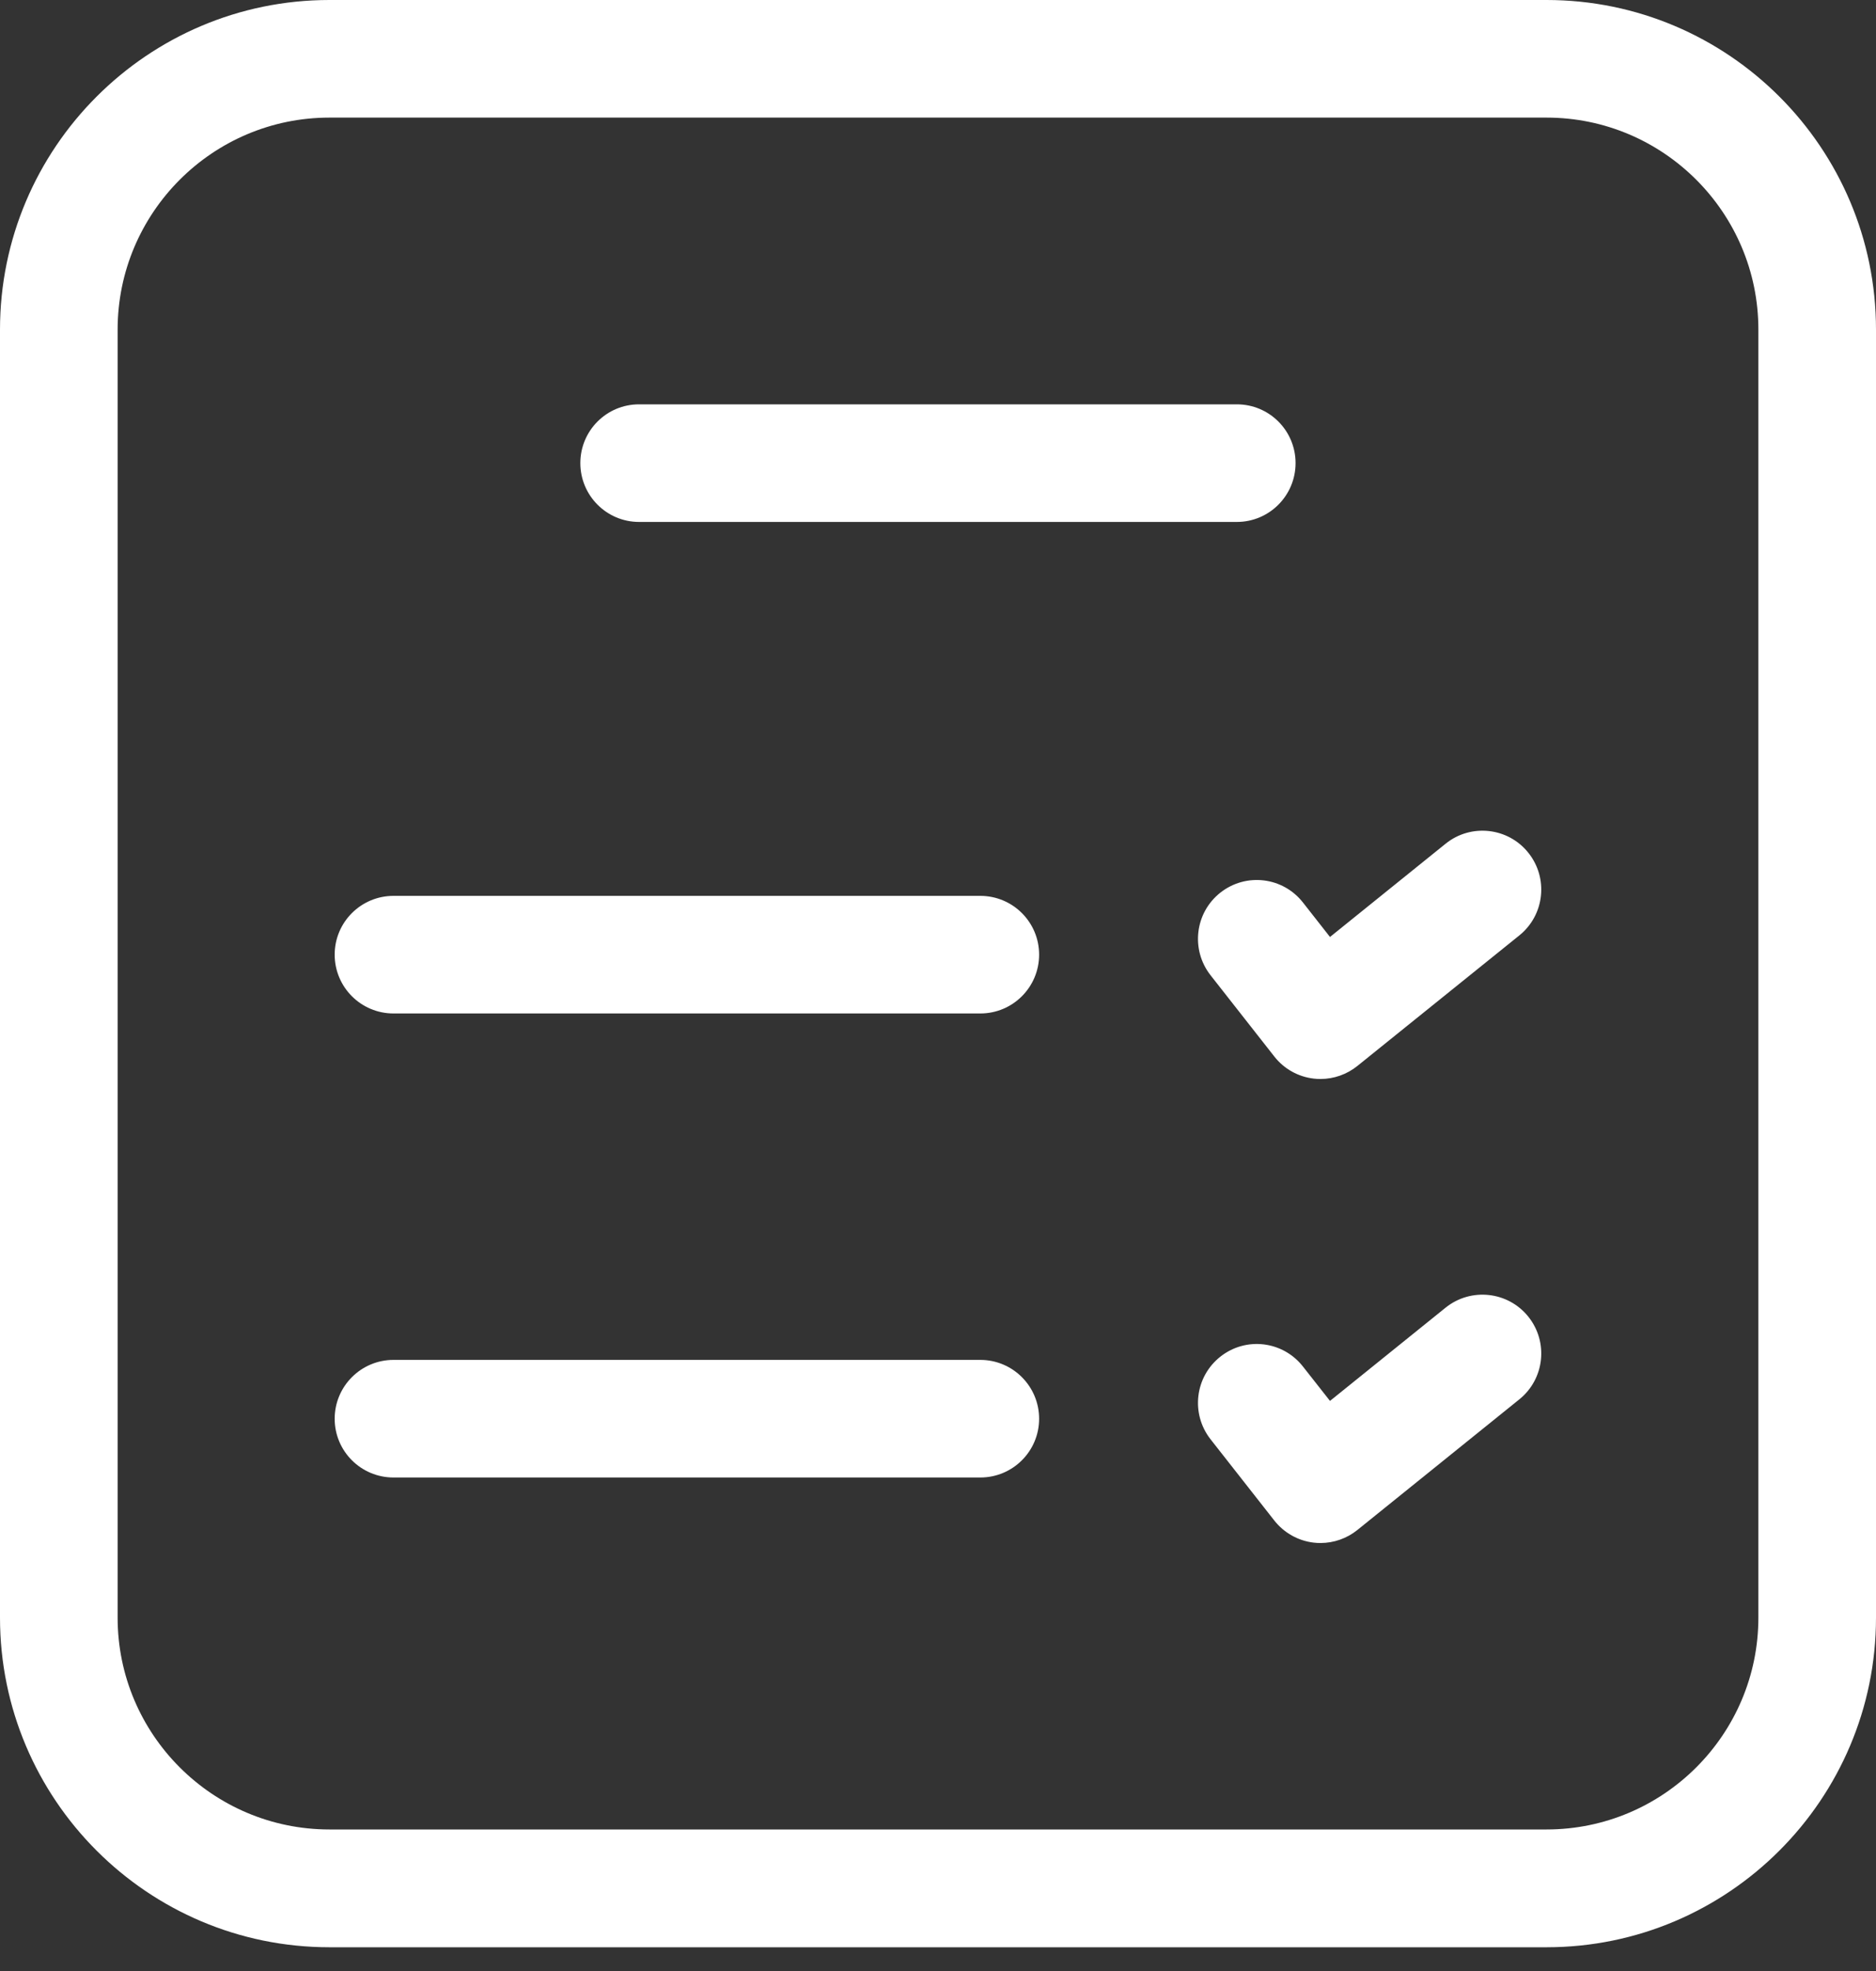 <svg width="20" height="21" viewBox="0 0 20 21" fill="none" xmlns="http://www.w3.org/2000/svg">
<rect x="0" y="0" width="20" height="21" fill="#333333" stroke="none"/>
<path d="M16.488 0H3.512C1.575 0 0 1.575 0 3.512V17.235C0 19.172 1.575 20.747 3.512 20.747H16.488C18.424 20.747 20 19.172 20 17.235V3.512C20 1.575 18.425 0 16.488 0ZM18.746 17.235C18.746 18.48 17.733 19.492 16.488 19.492H3.512C2.267 19.492 1.254 18.48 1.254 17.235V3.512C1.254 2.266 2.267 1.253 3.512 1.253H16.488C17.733 1.253 18.746 2.266 18.746 3.511V17.235Z" fill="white"/>
<path d="M6.813 5.561H13.186C13.532 5.561 13.812 5.28 13.812 4.934C13.812 4.588 13.532 4.308 13.186 4.308H6.813C6.467 4.308 6.187 4.588 6.187 4.934C6.187 5.28 6.467 5.561 6.813 5.561Z" fill="white"/>
<path d="M15.412 8.989L14.179 9.983L13.891 9.616C13.677 9.343 13.284 9.296 13.011 9.51C12.739 9.724 12.692 10.117 12.905 10.39L13.585 11.256C13.688 11.388 13.84 11.473 14.006 11.492C14.03 11.495 14.053 11.496 14.078 11.496C14.22 11.496 14.359 11.447 14.47 11.358L16.198 9.966C16.468 9.748 16.509 9.354 16.293 9.085C16.077 8.815 15.681 8.772 15.412 8.989Z" fill="white"/>
<path d="M10.451 9.545H4.195C3.849 9.545 3.568 9.825 3.568 10.171C3.568 10.518 3.849 10.798 4.195 10.798H10.451C10.797 10.798 11.078 10.518 11.078 10.171C11.078 9.825 10.797 9.545 10.451 9.545Z" fill="white"/>
<path d="M15.412 13.932L14.179 14.926L13.891 14.56C13.677 14.287 13.284 14.239 13.011 14.454C12.739 14.668 12.692 15.061 12.905 15.334L13.585 16.2C13.688 16.331 13.84 16.417 14.006 16.436C14.03 16.439 14.053 16.44 14.078 16.44C14.22 16.44 14.359 16.391 14.47 16.302L16.198 14.909C16.468 14.691 16.509 14.297 16.293 14.028C16.076 13.758 15.681 13.716 15.412 13.932Z" fill="white"/>
<path d="M10.451 14.489H4.195C3.849 14.489 3.568 14.77 3.568 15.116C3.568 15.462 3.849 15.742 4.195 15.742H10.451C10.797 15.742 11.078 15.462 11.078 15.116C11.078 14.77 10.797 14.489 10.451 14.489Z" fill="white"/>
</svg>
